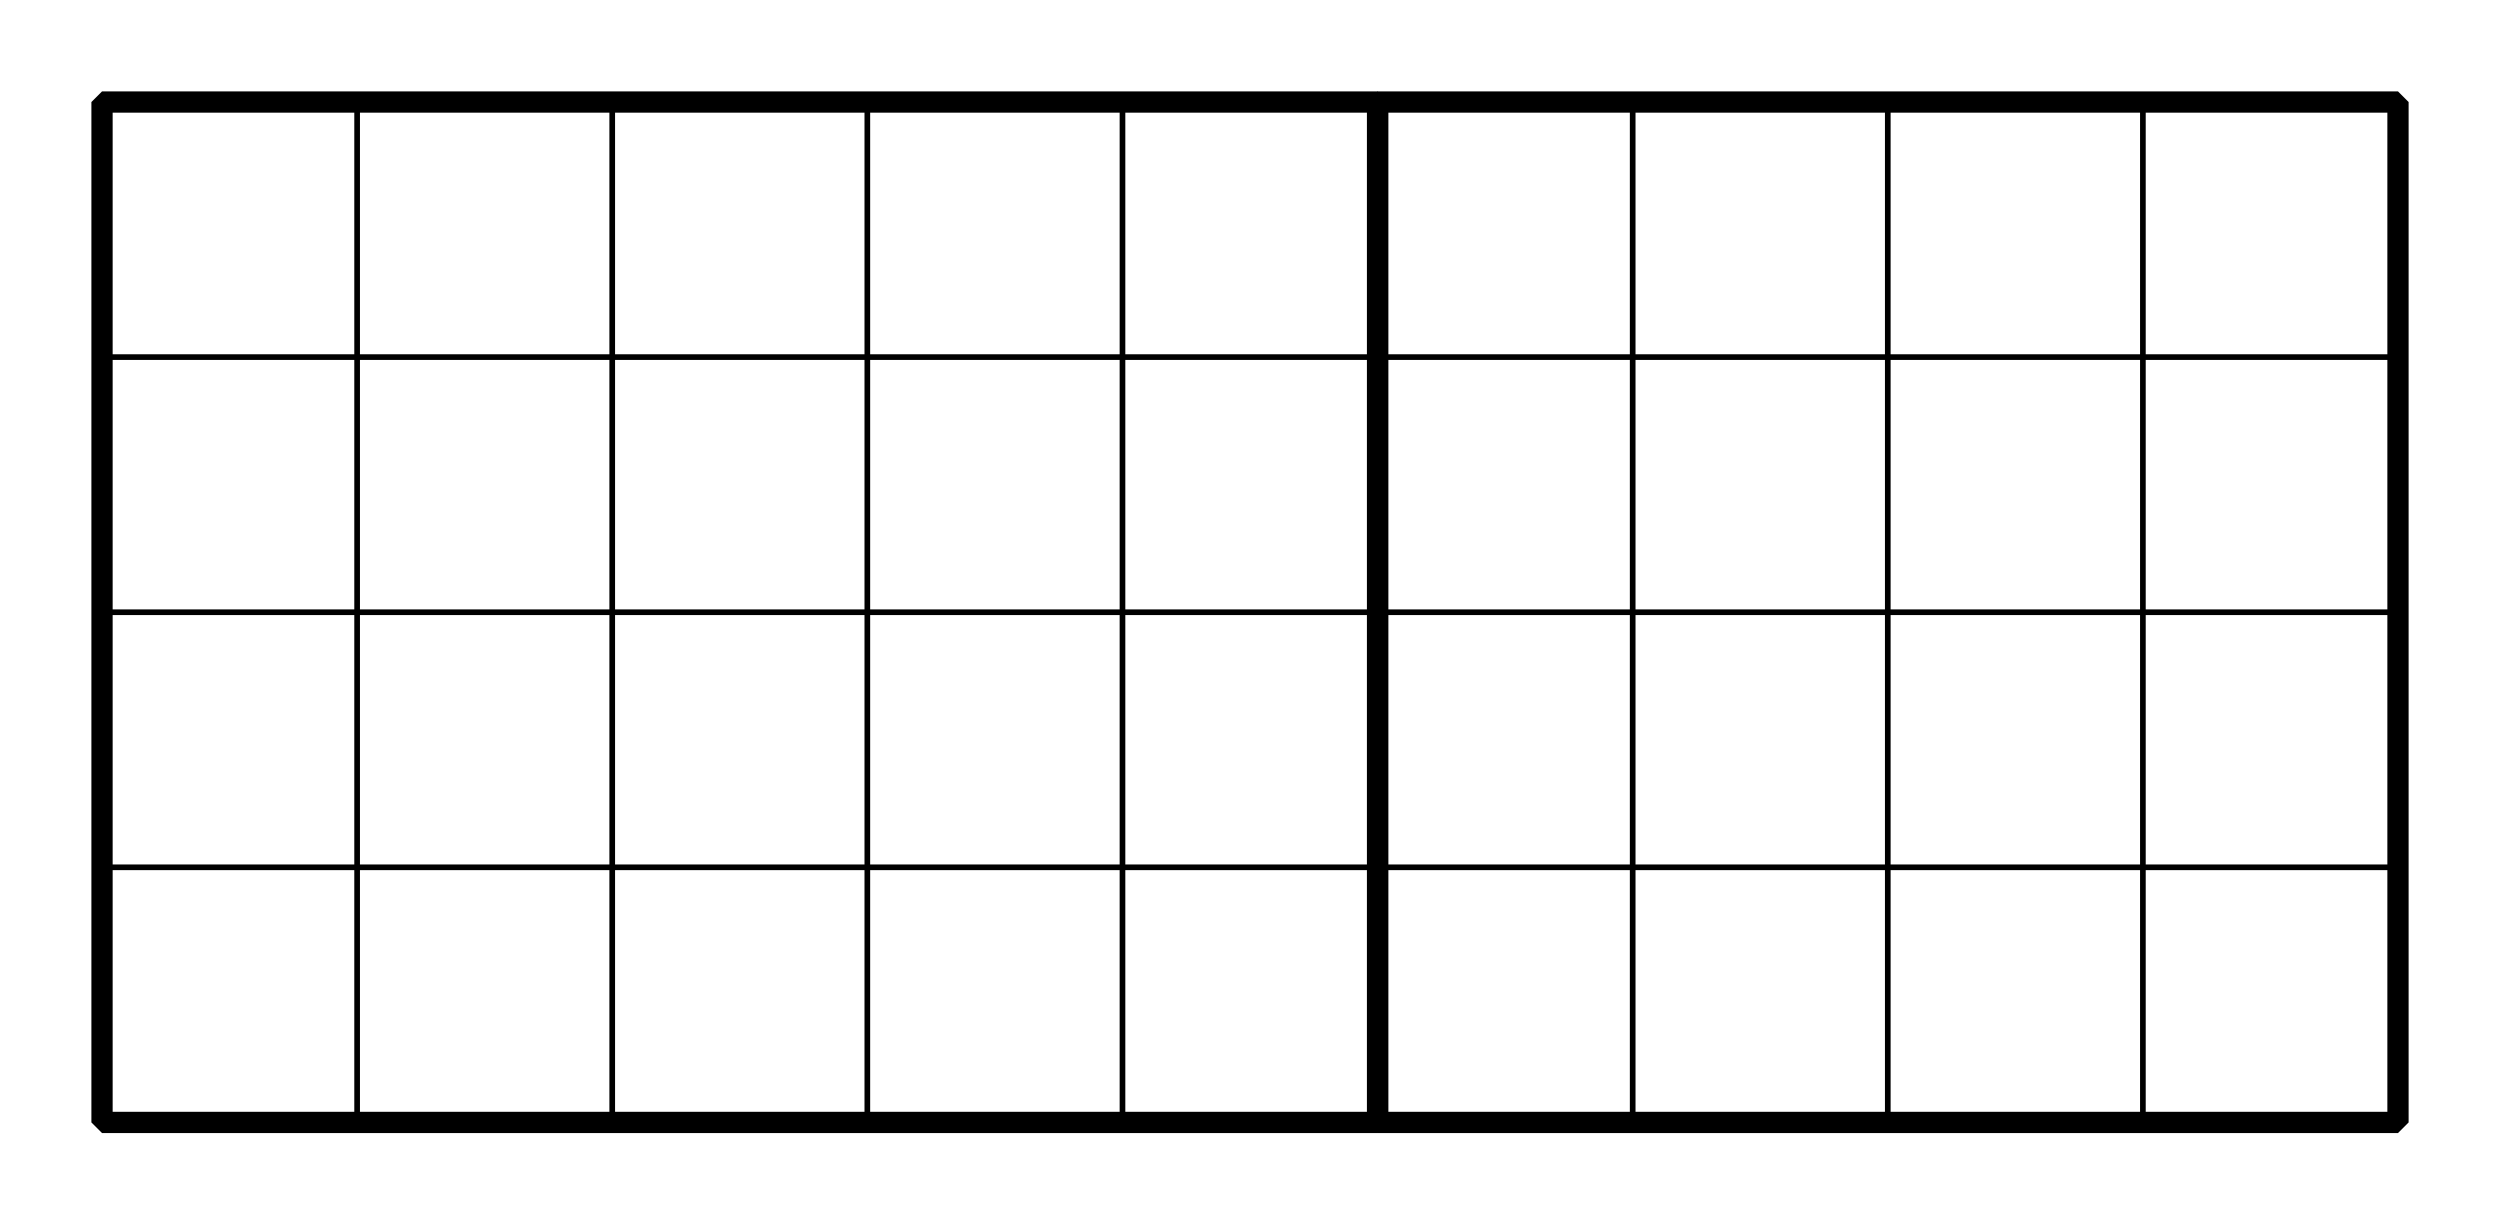 <?xml version='1.0' encoding='UTF-8'?>
<!-- This file was generated by dvisvgm 2.1.3 -->
<svg height='86.401pt' version='1.1' viewBox='-72 -72 176.401 86.401' width='176.401pt' xmlns='http://www.w3.org/2000/svg' xmlns:xlink='http://www.w3.org/1999/xlink'>
<defs>
<clipPath id='clip1'>
<path d='M-72 14.402V-72H104.402V14.402ZM104.402 -72'/>
</clipPath>
</defs>
<g id='page1'>
<path clip-path='url(#clip1)' d='M-64.801 7.199H97.203M-64.801 -10.801H97.203M-64.801 -28.801H97.203M-64.801 -46.801H97.203M-64.801 -64.801H97.203M-64.801 7.199V-64.801M-46.801 7.199V-64.801M-28.801 7.199V-64.801M-10.801 7.199V-64.801M7.203 7.199V-64.801M25.203 7.199V-64.801M43.203 7.199V-64.801M61.203 7.199V-64.801M79.203 7.199V-64.801M97.203 7.199V-64.801' fill='none' stroke='#000000' stroke-linejoin='bevel' stroke-miterlimit='10.037' stroke-width='0.4'/>
<path clip-path='url(#clip1)' d='M-64.801 7.199V-64.801H25.203V7.199Z' fill='none' stroke='#000000' stroke-linejoin='bevel' stroke-miterlimit='10.037' stroke-width='1.5'/>
<path clip-path='url(#clip1)' d='M25.203 7.199V-64.801H97.203V7.199Z' fill='none' stroke='#000000' stroke-linejoin='bevel' stroke-miterlimit='10.037' stroke-width='1.5'/>
</g>
</svg>